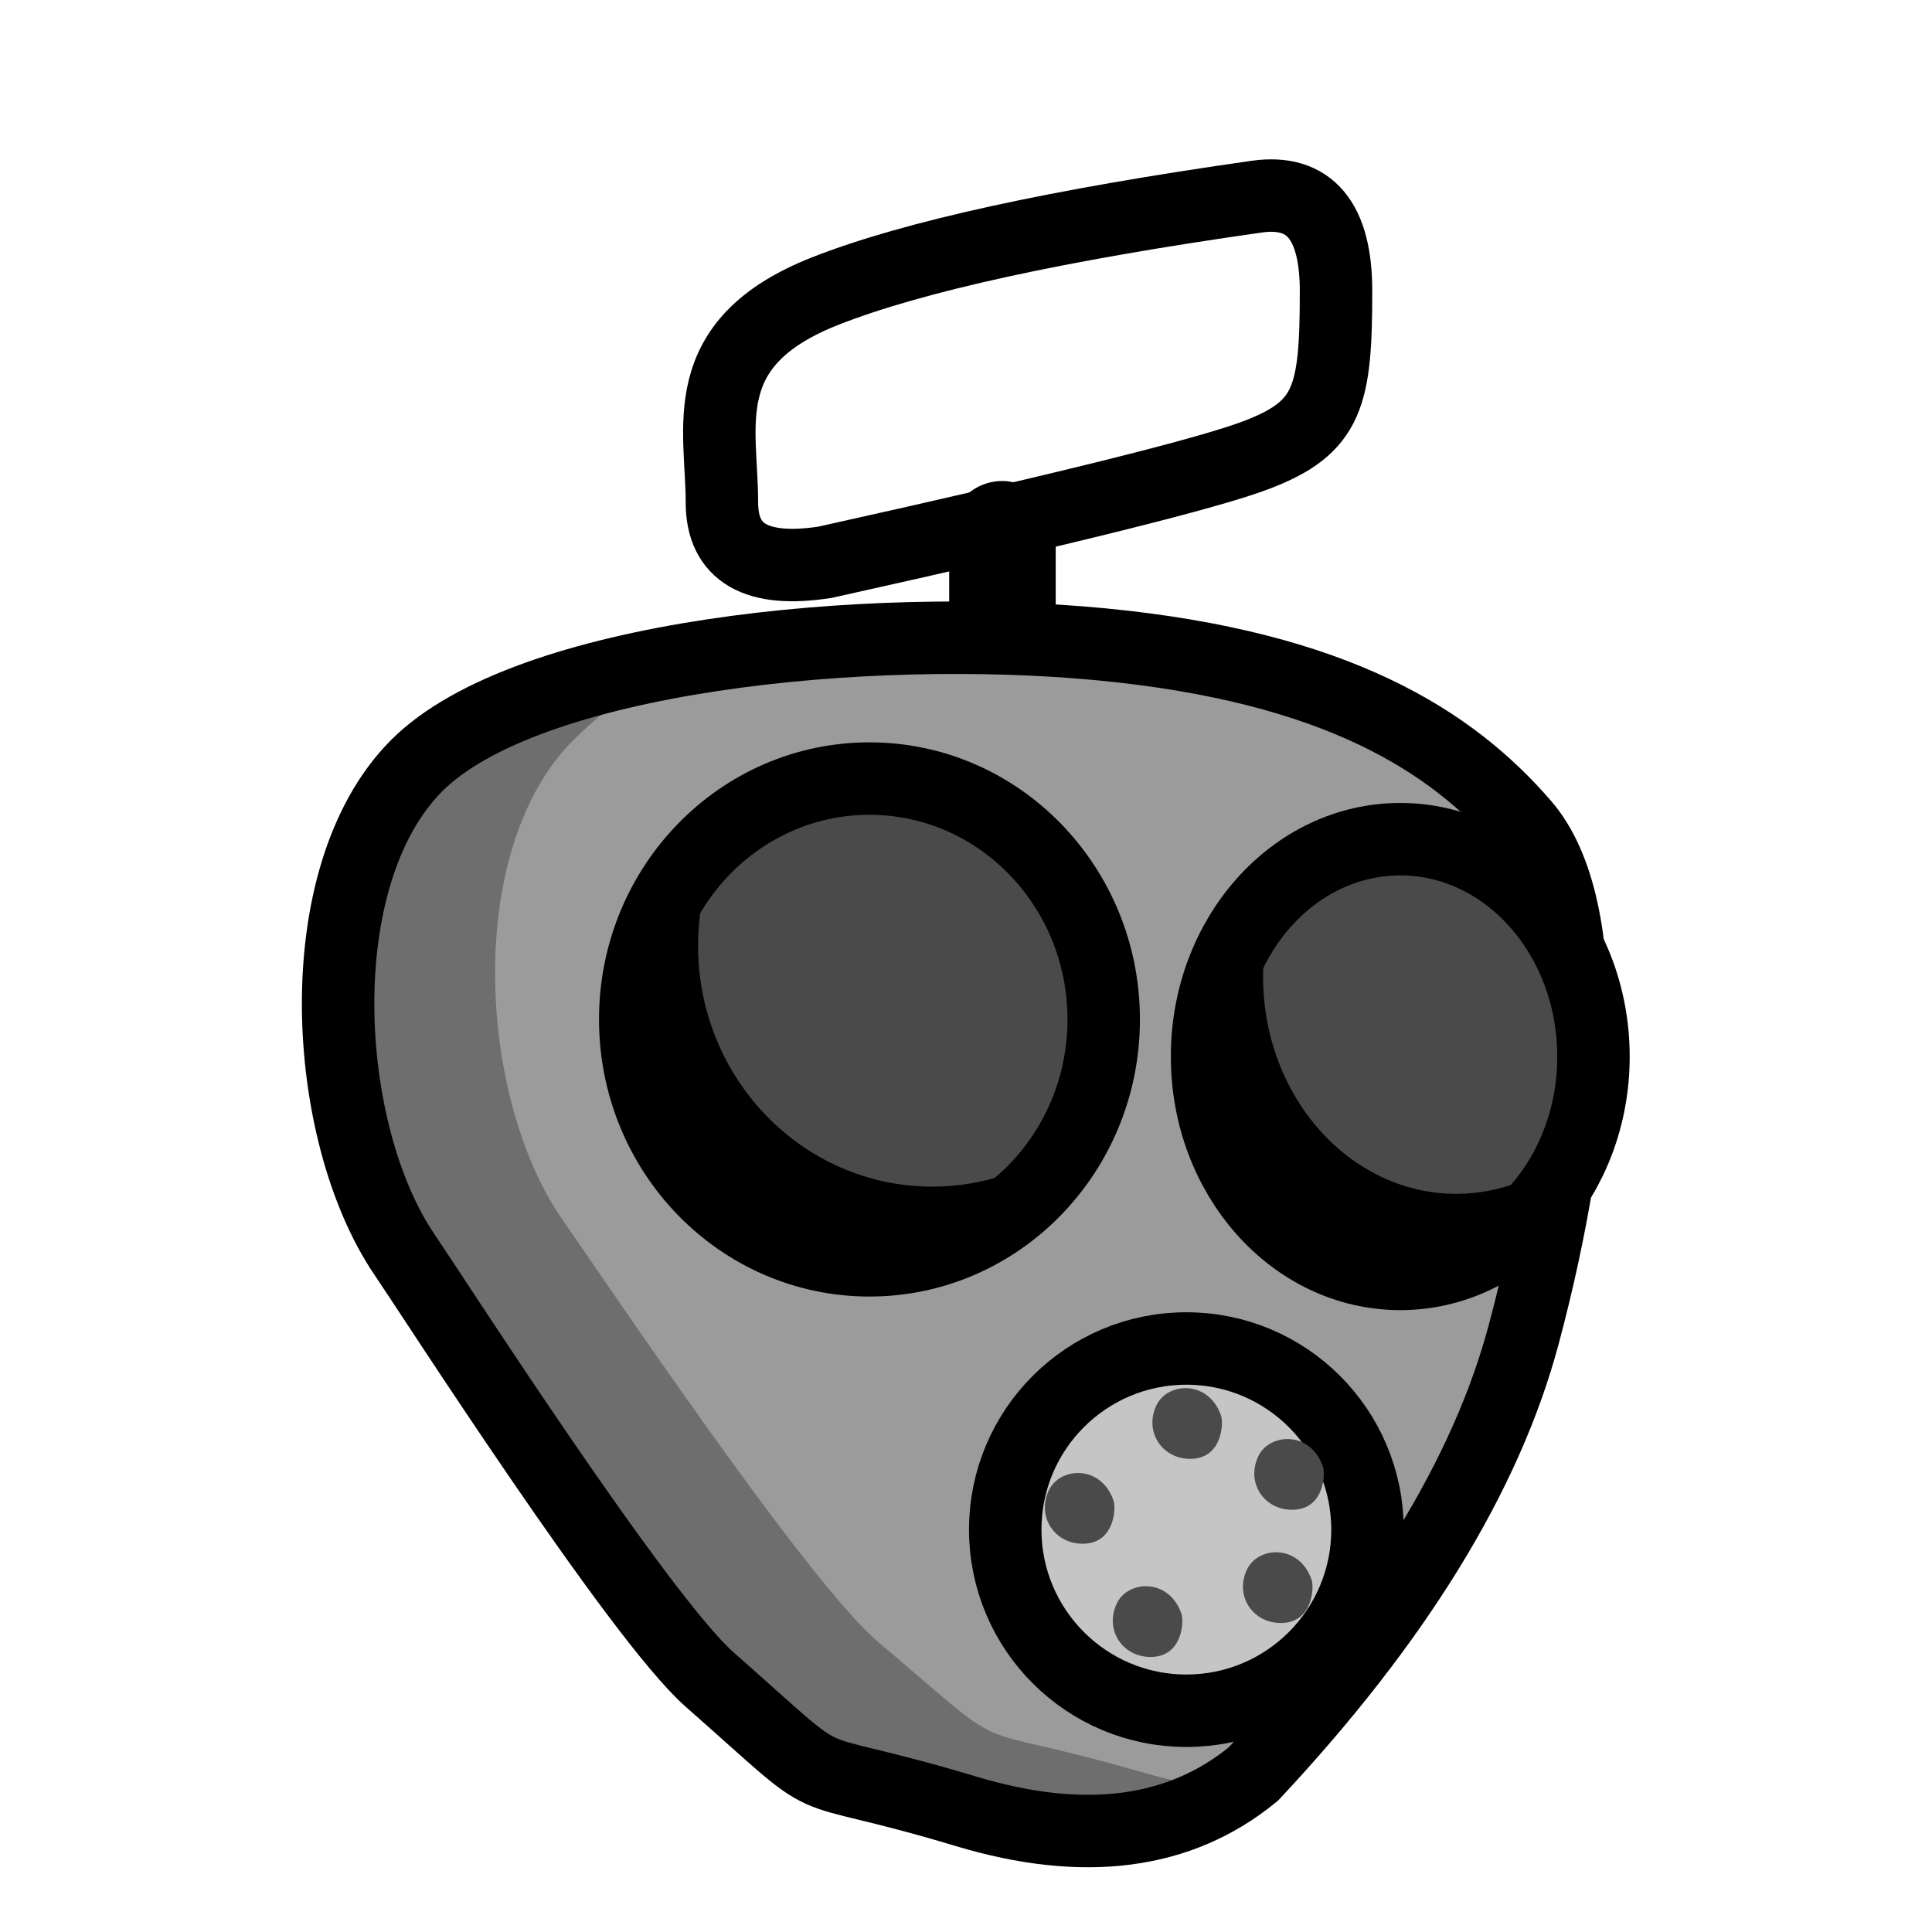 <?xml version="1.0" encoding="UTF-8"?>
<svg width="80px" height="80px" viewBox="0 0 80 80" version="1.1" xmlns="http://www.w3.org/2000/svg" xmlns:xlink="http://www.w3.org/1999/xlink">
    <!-- Generator: Sketch 51.3 (57544) - http://www.bohemiancoding.com/sketch -->
    <title>BasicIcon</title>
    <desc>Created with Sketch.</desc>
    <defs></defs>
    <g id="Page-13" stroke="none" stroke-width="1" fill="none" fill-rule="evenodd">
        <g id="Head" transform="translate(14, 3)">
            <g id="Group" stroke-width="1" fill-rule="evenodd" transform="translate(15.786, 5.098)">
                <path d="M25.536,3.958 C25.536,8.323 25.226,9.592 22.273,10.73 C20.305,11.489 14.34,12.973 4.377,15.184 C1.531,15.624 0.107,14.799 0.107,12.708 C0.107,9.571 -1.07,6.106 4.377,3.958 C8.009,2.526 13.974,1.221 22.273,0.042 C24.448,-0.257 25.536,1.048 25.536,3.958 Z" id="Path-2" stroke="#000000" stroke-width="3" fill-rule="nonzero"></path>
                <rect id="Rectangle" fill="#000000" fill-rule="nonzero" x="9.518" y="11.819" width="4.411" height="14.368" rx="2.205"></rect>
            </g>
            <path d="M37.896,70.46 C43.807,64.14 47.54,58.073 49.093,52.26 C51.422,43.54 52.077,34.601 49.093,31.146 C46.108,27.69 41.361,24.623 31.646,23.684 C21.932,22.746 7.793,24.128 3.24,28.717 C-1.313,33.306 -0.686,43.908 2.76,48.965 C3.909,50.65 12.464,63.973 15.379,66.542 C21.209,71.679 18.35,69.701 26.004,72.004 C30.886,73.472 34.85,72.958 37.896,70.46 Z" id="Path" fill="#6E6E6E" fill-rule="nonzero"></path>
            <path d="M36.998,71.121 C35.831,71.007 34.601,70.763 33.308,70.39 C25.418,68.111 28.365,70.068 22.355,64.984 C19.349,62.442 10.53,49.255 9.346,47.587 C5.792,42.582 5.146,32.089 9.84,27.547 C11.004,26.421 12.369,25.351 13.916,24.392 C19.608,23.354 26.298,23.167 31.646,23.684 C41.361,24.623 46.108,27.69 49.093,31.146 C52.077,34.601 51.422,43.54 49.093,52.26 C47.54,58.073 43.807,64.14 37.896,70.46 C37.605,70.699 37.306,70.919 36.998,71.121 Z" id="Combined-Shape" fill="#9B9B9B" fill-rule="nonzero"></path>
            <path d="M37.896,70.46 C43.807,64.14 47.54,58.073 49.093,52.26 C51.422,43.54 52.077,34.601 49.093,31.146 C46.108,27.69 41.361,24.623 31.646,23.684 C21.932,22.746 7.793,24.128 3.24,28.717 C-1.313,33.306 -0.686,43.908 2.76,48.965 C3.909,50.65 12.464,63.973 15.379,66.542 C21.209,71.679 18.35,69.701 26.004,72.004 C30.886,73.472 34.85,72.958 37.896,70.46 Z" id="Path" stroke="#000000" stroke-width="3" fill-rule="nonzero"></path>
            <g id="Left-Eye" transform="translate(12.304, 26.187)" fill-rule="nonzero">
                <ellipse id="Oval" fill="#000000" cx="9.699" cy="13.026" rx="9.699" ry="9.974"></ellipse>
                <path d="M3.858,5.062 C5.483,3.8 7.506,3.051 9.699,3.051 C15.055,3.051 19.398,7.517 19.398,13.026 C19.398,14.812 18.941,16.488 18.142,17.938 C16.517,19.2 14.494,19.949 12.301,19.949 C6.945,19.949 2.602,15.483 2.602,9.974 C2.602,8.188 3.059,6.512 3.858,5.062 Z" id="Combined-Shape" fill="#4A4A4A"></path>
                <ellipse id="Oval" stroke="#000000" stroke-width="3" cx="9.699" cy="13.026" rx="9.699" ry="9.974"></ellipse>
            </g>
            <g id="Right-eye" transform="translate(35.982, 31.749)" fill-rule="nonzero">
                <ellipse id="Oval-Copy" fill="#000000" cx="8" cy="9" rx="8" ry="9"></ellipse>
                <path d="M3.044,1.934 C4.407,0.723 6.128,0 8,0 C12.418,0 16,4.029 16,9 C16,10.338 15.74,11.608 15.275,12.75 C13.912,13.961 12.19,14.684 10.319,14.684 C5.901,14.684 2.319,10.655 2.319,5.684 C2.319,4.346 2.578,3.076 3.044,1.934 Z" id="Combined-Shape" fill="#4A4A4A"></path>
                <ellipse id="Oval-Copy" stroke="#000000" stroke-width="3" cx="8" cy="9" rx="8" ry="9"></ellipse>
            </g>
            <g id="Mouth" transform="translate(27.625, 52.838)" fill-rule="nonzero">
                <circle id="Oval" fill="#C5C5C5" cx="7.5" cy="7.5" r="7.5"></circle>
                <circle id="Oval" stroke="#000000" stroke-width="3" cx="7.5" cy="7.5" r="7.5"></circle>
                <path d="M6.243,2.387 C5.744,3.507 6.557,4.64 7.767,4.566 C8.978,4.492 9.045,3.101 8.938,2.786 C8.427,1.286 6.695,1.375 6.243,2.387 Z" id="Path-2" fill="#4A4A4A"></path>
                <path d="M1.79,5.903 C1.291,7.023 2.104,8.156 3.314,8.081 C4.524,8.007 4.592,6.617 4.485,6.302 C3.974,4.801 2.242,4.89 1.79,5.903 Z" id="Path-2-Copy" fill="#4A4A4A"></path>
                <path d="M4.603,10.59 C4.103,11.71 4.917,12.843 6.127,12.769 C7.337,12.695 7.404,11.304 7.297,10.989 C6.787,9.489 5.054,9.578 4.603,10.59 Z" id="Path-2-Copy-2" fill="#4A4A4A"></path>
                <path d="M9.993,9.184 C9.494,10.304 10.307,11.437 11.517,11.363 C12.728,11.288 12.795,9.898 12.688,9.583 C12.177,8.082 10.445,8.172 9.993,9.184 Z" id="Path-2-Copy-3" fill="#4A4A4A"></path>
                <path d="M10.462,4.496 C9.963,5.617 10.776,6.749 11.986,6.675 C13.196,6.601 13.264,5.21 13.156,4.895 C12.646,3.395 10.913,3.484 10.462,4.496 Z" id="Path-2-Copy-4" fill="#4A4A4A"></path>
            </g>
        </g>
    </g>
</svg>